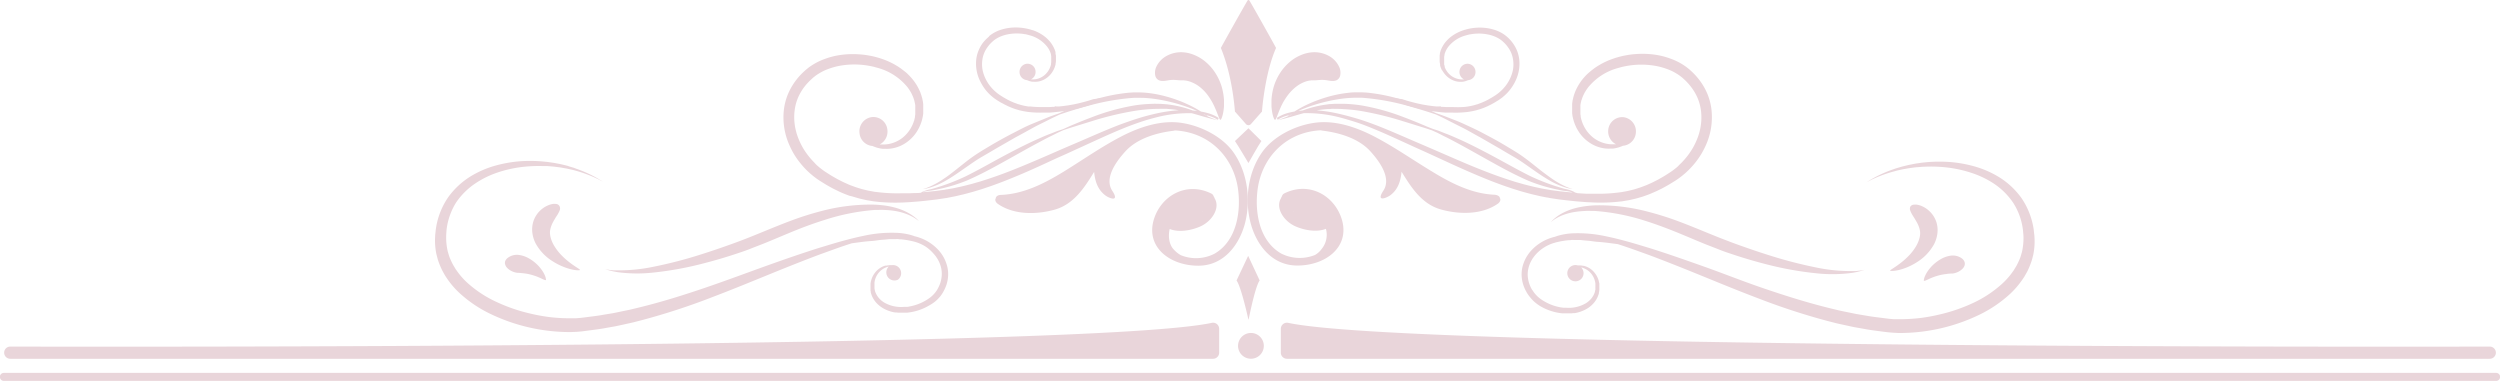<svg xmlns="http://www.w3.org/2000/svg" viewBox="0 0 750.82 114.39"><defs><style>.cls-1{fill:#e9d5da;}</style></defs><g id="Layer_2" data-name="Layer 2"><g id="Layer_1-2" data-name="Layer 1"><path class="cls-1" d="M1.16,114.39h748.5a1.2,1.2,0,0,0,0-2.4H1.16a1.2,1.2,0,0,0,0,2.4Z"/><path class="cls-1" d="M386.51,107.75H747.74a1.83,1.83,0,0,0,1.84-1.83v0a1.83,1.83,0,0,0-1.84-1.83c-26.21.06-325,.62-360.86-7.13a1.83,1.83,0,0,0-2.21,1.79v7.21A1.83,1.83,0,0,0,386.51,107.75Z"/><path class="cls-1" d="M379.56,103.89A3.87,3.87,0,1,1,375.7,100,3.86,3.86,0,0,1,379.56,103.89Z"/><path class="cls-1" d="M364.32,107.75H3.08a1.83,1.83,0,0,1-1.83-1.83v0a1.82,1.82,0,0,1,1.83-1.83c26.21.06,325.05.62,360.86-7.13a1.83,1.83,0,0,1,2.21,1.79v7.21A1.83,1.83,0,0,1,364.32,107.75Z"/><path class="cls-1" d="M560,81.05l-1,.3c-.32.1-.72.18-1.19.3-.23.07-.49.1-.76.16s-.56.11-.88.15a44.59,44.59,0,0,1-10.64.12,100.26,100.26,0,0,1-15.52-2.83c-2.87-.74-5.86-1.61-8.93-2.62-1.53-.51-3.09-1-4.65-1.63s-3.14-1.21-4.72-1.85c-3.15-1.29-6.18-2.61-9.12-3.78s-5.78-2.21-8.54-3.07a64.57,64.57,0,0,0-15-2.94c-1.09,0-2.12-.06-3.1,0s-1.9.13-2.75.26A17.72,17.72,0,0,0,469,64.75a13.87,13.87,0,0,0-2.48,1.37l-.59.45-.2.16.18-.19c.11-.12.28-.3.52-.53a12.65,12.65,0,0,1,2.33-1.73A17.78,17.78,0,0,1,473,62.54a25.9,25.9,0,0,1,2.84-.57,31.9,31.9,0,0,1,3.24-.3,57.16,57.16,0,0,1,15.76,1.89,90.55,90.55,0,0,1,8.95,2.8c3,1.11,6.11,2.39,9.23,3.67,1.57.63,3.11,1.27,4.63,1.85s3,1.16,4.52,1.69c3,1.08,5.88,2.06,8.66,2.94a134.7,134.7,0,0,0,15,3.9,49.86,49.86,0,0,0,10.36,1c.31,0,.6,0,.87,0s.53,0,.77-.05c.47-.06.87-.09,1.2-.14Z"/><path class="cls-1" d="M573.73,62.06a1.29,1.29,0,0,1,1.07-.59,3.49,3.49,0,0,1,.91,0,8.2,8.2,0,0,1,1.11.28,9.57,9.57,0,0,1,1.26.61,7.74,7.74,0,0,1,1.32,1,7.83,7.83,0,0,1,2.19,3.47,8.08,8.08,0,0,1,.3,2.91,9.59,9.59,0,0,1-1,3.53,14.66,14.66,0,0,1-5.09,5.41,19.67,19.67,0,0,1-2.95,1.56,17.93,17.93,0,0,1-2.61.86c-1.54.35-2.54.32-2.58.17s.82-.61,2-1.44c.6-.43,1.29-.93,2-1.53a22.18,22.18,0,0,0,2.07-2,15.63,15.63,0,0,0,1.74-2.39,9.58,9.58,0,0,0,1-2.39,5.56,5.56,0,0,0,.19-1.89,6.91,6.91,0,0,0-.25-1.19,8.7,8.7,0,0,0-.81-1.81c-.15-.31-.36-.6-.53-.91s-.38-.58-.54-.87a6.77,6.77,0,0,1-.47-.81,4.69,4.69,0,0,1-.33-.74A1.49,1.49,0,0,1,573.73,62.06Z"/><path class="cls-1" d="M590,79.77a2.54,2.54,0,0,1-.59.93,4.91,4.91,0,0,1-.86.69,5.44,5.44,0,0,1-2.11.76c-.4,0-1.08,0-1.93.15a15.07,15.07,0,0,0-2.82.58c-.23.07-.48.14-.71.23l-.67.25c-.43.18-.84.35-1.17.52l-.86.38c-.23.09-.39.11-.46.06s-.06-.19,0-.43a4.11,4.11,0,0,1,.32-1,9.41,9.41,0,0,1,.7-1.29l.49-.7.59-.7a12.33,12.33,0,0,1,3-2.4,8.19,8.19,0,0,1,2.83-1,4.61,4.61,0,0,1,3.47.82,2.3,2.3,0,0,1,.79,1.06A1.7,1.7,0,0,1,590,79.77Z"/><path class="cls-1" d="M611,71.11c0-.44-.09-.86-.13-1.29s-.08-.85-.15-1.27a22.52,22.52,0,0,0-3.68-9.16,23.48,23.48,0,0,0-6.71-6.22,29.42,29.42,0,0,0-7.62-3.27,37.78,37.78,0,0,0-7.34-1.26,45,45,0,0,0-6.6.06l-1.51.15-1.44.21c-.47.06-.93.15-1.38.24l-1.32.26-1.25.31-.6.15-.59.17-1.12.33c-.36.11-.71.24-1.05.36a36.76,36.76,0,0,0-6,2.69c-.34.17-.62.35-.86.5l-.61.38-.49.31.51-.27.64-.33a9.4,9.4,0,0,1,.89-.43,36.88,36.88,0,0,1,6.13-2.22c.34-.09.69-.2,1-.28l1.12-.25.58-.13.6-.11,1.24-.21c.42-.07.86-.12,1.3-.18s.9-.12,1.36-.14l1.42-.12,1.47-.05a42.4,42.4,0,0,1,6.35.31,36.74,36.74,0,0,1,6.89,1.56A27.72,27.72,0,0,1,599,55.27,21,21,0,0,1,604.68,61a19.46,19.46,0,0,1,2.86,8c.05.36.06.74.1,1.11s.07.75.07,1.12a18.33,18.33,0,0,1-.1,2.22,16.68,16.68,0,0,1-.36,2.21c-.09.36-.21.72-.31,1.08a8,8,0,0,1-.38,1.07,19.58,19.58,0,0,1-1,2.09l-.61,1-.15.25-.17.24-.34.48a22.21,22.21,0,0,1-3.24,3.57A35,35,0,0,1,592.56,91a50.72,50.72,0,0,1-10.14,3.47,53.88,53.88,0,0,1-5.42,1,53.3,53.3,0,0,1-5.52.39h-1.39l-1.37,0-1.35-.11-1.4-.18c-1.87-.24-3.73-.44-5.57-.78l-2.74-.46c-.91-.17-1.81-.37-2.71-.55s-1.79-.36-2.68-.56l-2.65-.64c-7-1.72-13.72-3.86-20-6S517.24,82,511.59,80s-10.94-3.85-15.82-5.39c-2.46-.74-4.78-1.46-7-2.07s-4.35-1.15-6.35-1.55a39.31,39.31,0,0,0-10.45-.9,19.68,19.68,0,0,0-3.78.63,11.78,11.78,0,0,0-1.14.37l-.34.09a3.45,3.45,0,0,0-.46.12l-.45.14-.43.15c-.3.1-.58.23-.86.34a15.12,15.12,0,0,0-1.6.83,14.88,14.88,0,0,0-1.45,1,12.46,12.46,0,0,0-1.26,1.14,11.36,11.36,0,0,0-3,5.42A10,10,0,0,0,457,83a10.52,10.52,0,0,0,.43,2.37,11.14,11.14,0,0,0,.83,2l.27.47c0,.08.09.16.14.24l.15.24a4.6,4.6,0,0,0,.32.45l.16.22.18.21A10.39,10.39,0,0,0,461,90.8,12.81,12.81,0,0,0,462.68,92a15.78,15.78,0,0,0,3.69,1.56,14,14,0,0,0,1.9.42c.31.06.63.09.94.12l.48,0,.47,0h1.17l.23,0,.46,0,.46-.06.22,0,.23,0,.45-.08.44-.11a3.45,3.45,0,0,0,.43-.12l.43-.13c.28-.11.56-.2.83-.33a9.4,9.4,0,0,0,1.53-.83l.35-.26.17-.13.16-.13.32-.28.3-.3.15-.15a1,1,0,0,0,.13-.16l.27-.31.24-.34.12-.17s.07-.11.11-.17.13-.23.2-.35l.18-.36.08-.17.08-.19c0-.12.09-.24.14-.36s.07-.25.11-.37a1.21,1.21,0,0,0,.05-.18l0-.19c0-.12.06-.25.08-.37s0-.24.05-.37l0-.18V86.7c0-.12,0-.24,0-.36s0-.24,0-.36V85.8c0-.06,0-.11,0-.17s0-.23,0-.35,0-.22-.05-.34-.1-.43-.15-.65a6.64,6.64,0,0,0-1.1-2.21,6.06,6.06,0,0,0-1.55-1.46,5.86,5.86,0,0,0-1.62-.73l-.19-.06-.18,0-.36-.07-.65-.06H474l-.19,0a2.44,2.44,0,1,0,1.08.64l.17,0,.31.1.16.06.16.07a5.43,5.43,0,0,1,2.56,2.11,5.6,5.6,0,0,1,.79,1.9,5.12,5.12,0,0,1,.1.54l0,.29c0,.09,0,.19,0,.28s0,.1,0,.15v.44a2.54,2.54,0,0,0,0,.29v.15l0,.15c0,.1,0,.2-.05.3s-.05.19-.08.29l0,.15a.88.88,0,0,1-.05.15l-.1.29c-.05.1-.09.19-.13.29l-.06.15-.08.14-.15.28-.18.27-.09.14-.1.13-.2.26-.23.25-.11.12-.13.12-.25.23-.27.22-.14.11-.14.1-.3.2a10.1,10.1,0,0,1-5.95,1.36c-.14,0-.28,0-.42,0l-.41,0-.85-.12a17,17,0,0,1-1.68-.4,14.42,14.42,0,0,1-3.25-1.43,10.83,10.83,0,0,1-1.47-1,9,9,0,0,1-1.28-1.27l-.14-.17-.14-.18c-.08-.12-.18-.24-.25-.37l-.12-.19L460.1,87l-.22-.41a9.75,9.75,0,0,1-.7-1.71,9,9,0,0,1-.35-1.95A7.8,7.8,0,0,1,459,80.7a8.69,8.69,0,0,1,.87-2.34c.1-.2.22-.38.33-.57s.26-.38.39-.57a10.21,10.21,0,0,1,.91-1.08,12.91,12.91,0,0,1,1.08-1,14,14,0,0,1,1.25-.88,11,11,0,0,1,1.4-.74c.24-.11.49-.22.74-.31l.39-.14.39-.12c.13,0,.26-.08.4-.12l.4-.1.85-.19.43-.09.44-.07.43-.07.44-.07.89-.1c.29,0,.59,0,.89-.06s.61,0,.91,0h.45a3.46,3.46,0,0,1,.46,0l.46,0a3.55,3.55,0,0,1,.46,0l.92.1c.74.08,1.48.11,2.22.21s1.3.2,2,.24c1.15.08,2.3.2,3.45.35l2.62.34h0c.8.26,1.62.52,2.45.81,2.17.73,4.44,1.57,6.82,2.42,4.76,1.78,9.93,3.83,15.47,6.09s11.47,4.71,17.8,7.1a199.14,199.14,0,0,0,20.27,6.61l2.71.7c.91.22,1.84.41,2.76.61s1.85.42,2.79.6l2.83.5c1.89.37,3.82.59,5.76.85l1.46.18,1.53.13L570,100c.51,0,1,0,1.53,0a55,55,0,0,0,22.79-5.41,38.14,38.14,0,0,0,9.39-6.35A25.93,25.93,0,0,0,607.36,84l.39-.58.2-.29.17-.31.69-1.21a22,22,0,0,0,1.09-2.55,11.8,11.8,0,0,0,.43-1.31c.11-.44.23-.88.33-1.32a19.1,19.1,0,0,0,.35-2.68A19.59,19.59,0,0,0,611,71.11Z"/><path class="cls-1" d="M374.86,76.84l-3.49,7.4,0,0c1.42,1.91,3.54,11.65,3.54,11.65a.05.05,0,0,0,.1,0c.41-2,2.06-10,3.3-11.66l0,0Z"/><path class="cls-1" d="M401.37,24.11a2,2,0,0,0,1.12-1.4,4.18,4.18,0,0,0-.37-2.77,7.17,7.17,0,0,0-2.94-3.1,9,9,0,0,0-5.1-1.13,10.61,10.61,0,0,0-3.27.79,12.56,12.56,0,0,0-3.58,2.21,14.92,14.92,0,0,0-2.93,3.44,16.39,16.39,0,0,0-1.79,4,18.32,18.32,0,0,0-.65,3.86c0,.6,0,1.16,0,1.69s.07,1,.13,1.46.14.84.21,1.19a9.23,9.23,0,0,0,.26.89c.18.48.33.75.47.75s.27-.27.47-.72l.72-1.86c.15-.38.34-.79.52-1.21s.41-.86.64-1.31A20,20,0,0,1,387,28.29a13.78,13.78,0,0,1,2.16-2.16,10.1,10.1,0,0,1,2.29-1.38,7.74,7.74,0,0,1,1.95-.57c.14,0,.27,0,.39-.05l.34,0a1.39,1.39,0,0,0,.3,0h.25c.6,0,1.09-.08,1.58-.1a8.78,8.78,0,0,1,1.6,0C399,24.13,400.3,24.58,401.37,24.11Z"/><path class="cls-1" d="M383.23,14.41c-3.24,7.36-4.12,17.7-4.22,19.06,0,.09-.06.16-.12.16l-3.16,3.58a1,1,0,0,1-1.58,0L371,33.63c-.06,0-.11-.07-.12-.16-.1-1.36-.84-10.9-4.22-19.06,0-.07,6.53-11.78,8-14.22a.33.33,0,0,1,.59,0C376.71,2.63,383.26,14.35,383.23,14.41Z"/><path class="cls-1" d="M348.08,24.11a2,2,0,0,1-1.12-1.4,4.31,4.31,0,0,1,.37-2.77,7.2,7.2,0,0,1,2.95-3.1,9,9,0,0,1,5.09-1.13,10.48,10.48,0,0,1,3.27.79,12.74,12.74,0,0,1,3.59,2.21,14.88,14.88,0,0,1,2.92,3.44,16.39,16.39,0,0,1,1.79,4A19,19,0,0,1,367.6,30c0,.6,0,1.16,0,1.69s-.07,1-.13,1.46-.15.84-.22,1.19a9.23,9.23,0,0,1-.26.89c-.17.48-.33.75-.46.75s-.28-.27-.47-.72l-.73-1.86c-.15-.38-.34-.79-.52-1.21s-.41-.86-.64-1.31a20,20,0,0,0-1.69-2.61,13.37,13.37,0,0,0-2.16-2.16A9.69,9.69,0,0,0,358,24.75a7.62,7.62,0,0,0-2-.57c-.14,0-.27,0-.39-.05l-.34,0a1.36,1.36,0,0,1-.29,0h-.25c-.61,0-1.09-.08-1.58-.1a8.74,8.74,0,0,0-1.6,0C350.47,24.13,349.16,24.58,348.08,24.11Z"/><path class="cls-1" d="M374.94,38.52l-4.05,3.84h0c.73,1,4.05,6.61,4.05,6.61h0s3.16-5.63,3.89-6.61h0Z"/><path class="cls-1" d="M357.9,34l.82.22,3,.87,2.3.63,1.67.4,0,0-1.62-.61-1.3-.52-.23-.18-.28-.21.33.07A10.9,10.9,0,0,1,365.79,36l0-.08a2.67,2.67,0,0,1,.22-.48,11.6,11.6,0,0,0-3.23-1.46,21.13,21.13,0,0,0-2.08-.47,33.9,33.9,0,0,0-4.08-2.21l-.8-.36-.85-.36c-.57-.24-1.19-.45-1.82-.69a42.38,42.38,0,0,0-4.13-1.22,35,35,0,0,0-4.71-.8q-1.25-.12-2.55-.12l-1.29,0-1.31.08a52.83,52.83,0,0,0-12.65,2.79,85,85,0,0,0-8.4,3.41c-1,.35-2.27.76-3.68,1.34s-3,1.22-4.75,1.95S306.16,39,304.21,40s-3.94,2.1-6,3.29c-1.49.89-3,1.77-4.34,2.63a46.69,46.69,0,0,0-3.9,2.78l-3.36,2.66c-1.05.82-2,1.56-3,2.21A25.56,25.56,0,0,1,279,56.15c-.29.11-.55.23-.78.31l-.59.19-.48.15.5-.08.61-.11.82-.21a22.68,22.68,0,0,0,5-2.17c1-.57,2.07-1.24,3.18-2s2.29-1.59,3.52-2.44,2.51-1.75,3.89-2.56,2.87-1.66,4.35-2.55l5.88-3.38c1.89-1,3.67-2,5.32-2.91s3.2-1.61,4.55-2.31,2.55-1.24,3.52-1.7c2-.68,5-1.65,8.58-2.62a70.47,70.47,0,0,1,12.45-2.29l1.25-.09,1.24,0c.82,0,1.62,0,2.41.06a39.73,39.73,0,0,1,4.55.59c1.45.26,2.81.59,4.09.93.63.18,1.24.34,1.82.54l.86.27.81.28c1.22.43,2.28.87,3.18,1.27l-1.3-.13a32.79,32.79,0,0,0-7.32-1.8c-.39-.07-.78-.08-1.18-.12l-1.22-.08c-.82,0-1.66-.06-2.51,0a41.91,41.91,0,0,0-5.26.47,65.63,65.63,0,0,0-12.86,3.56c-1.82.68-3.47,1.35-4.92,1.95-.72.3-1.4.57-2,.85l-1.68.76-1.76.58-2,.79c-1.48.54-3.1,1.28-4.88,2.07-3.54,1.63-7.59,3.73-11.85,6.06-3.13,1.73-6.11,3.36-8.84,4.71a65.26,65.26,0,0,1-7.57,3c-1.11.32-2.1.68-3,.87a11,11,0,0,0-2.3.72,4.76,4.76,0,0,0-.52.31l-.76.07L274,58l-.87.05-.86,0c-.57,0-1.14,0-1.71,0a47.62,47.62,0,0,1-6.69-.31l-.81-.1c-.27,0-.55-.06-.81-.12l-1.59-.29-1.56-.38c-.26-.06-.52-.14-.77-.22l-.76-.23c-.25-.09-.51-.15-.75-.25l-.74-.27c-.49-.18-1-.36-1.46-.58s-.95-.41-1.42-.64l-1.38-.7c-.23-.11-.45-.24-.68-.37l-.66-.38-.67-.38-.64-.4-1.28-.82c-.21-.13-.4-.27-.6-.41l-.58-.43-.56-.44c-.19-.15-.36-.31-.54-.46-.37-.3-.7-.64-1-1a22,22,0,0,1-1.83-2.07,21.29,21.29,0,0,1-1.53-2.21,20.12,20.12,0,0,1-1.18-2.31,21.31,21.31,0,0,1-.86-2.34c-.09-.39-.21-.78-.29-1.17s-.17-.77-.21-1.16a16,16,0,0,1-.06-4.42,14.4,14.4,0,0,1,1-3.81,16.26,16.26,0,0,1,1.7-3A17.74,17.74,0,0,1,243.47,24l.6-.55a3.48,3.48,0,0,1,.3-.26l.31-.24a7.11,7.11,0,0,1,.62-.46l.32-.22.34-.2a14.57,14.57,0,0,1,2.81-1.36,20.49,20.49,0,0,1,3-.87,24.57,24.57,0,0,1,9.08-.1c.49.08,1,.19,1.44.29.24.05.47.13.7.19l.7.19a17.39,17.39,0,0,1,8.88,5.81l.37.51.17.25.16.26.32.52.27.54.13.27c0,.09.08.18.12.27s.15.37.22.55l.18.56.09.28.06.28.13.56.09.56,0,.28,0,.28c0,.19,0,.37,0,.56v.82l0,.27c0,.18,0,.36,0,.54l-.09.53a2.51,2.51,0,0,1,0,.27l-.06.25-.12.51c0,.17-.1.33-.16.5l-.07.24-.1.24-.18.47-.22.45a8.92,8.92,0,0,1-.47.86,10.15,10.15,0,0,1-2.39,2.7,9.46,9.46,0,0,1-2.76,1.49,9,9,0,0,1-2.62.5l-.3,0h-.85l-.31,0A4.35,4.35,0,0,0,266.51,39a4.24,4.24,0,0,0-4.63-3.84A4.3,4.3,0,0,0,258.14,40a4.24,4.24,0,0,0,3.9,3.84,2.75,2.75,0,0,0,.3.14l.9.33c.33.1.7.18,1.09.27l.62.1.32,0,.34,0a9.45,9.45,0,0,0,3.05-.27,10.34,10.34,0,0,0,3.38-1.5,11.46,11.46,0,0,0,3.06-3,11,11,0,0,0,.62-1c.09-.18.2-.35.29-.53s.17-.37.25-.56.09-.19.13-.28l.11-.29c.07-.2.14-.4.22-.59l.18-.62.08-.31a3,3,0,0,0,.07-.32c.05-.21.09-.43.13-.64s.06-.44.09-.66l0-.34c0-.11,0-.22,0-.33l0-.69c0-.23,0-.46,0-.69v-.35l0-.34c0-.24-.06-.47-.08-.71s-.09-.46-.14-.7,0-.23-.07-.35l-.09-.35c-.07-.23-.13-.47-.2-.7l-.25-.69c0-.11-.08-.23-.13-.34l-.15-.34c-.11-.22-.21-.45-.32-.67l-.36-.66-.18-.32-.21-.32-.42-.63a17.35,17.35,0,0,0-2-2.3c-.36-.38-.76-.69-1.16-1l-.62-.47a7.26,7.26,0,0,0-.63-.46l-.66-.44-.68-.4-.34-.2-.35-.19-.71-.36-.73-.34-.37-.16-.37-.15-.76-.29-.76-.26a7.75,7.75,0,0,0-.78-.24c-.27-.08-.53-.16-.79-.22-.54-.13-1.07-.27-1.61-.36a24.45,24.45,0,0,0-3.33-.43,26.47,26.47,0,0,0-6.9.41,22.19,22.19,0,0,0-3.47,1,18.09,18.09,0,0,0-3.36,1.6l-.41.25-.4.27c-.26.18-.53.36-.78.57l-.38.3-.37.31-.7.64a20.3,20.3,0,0,0-2.54,2.91,19.18,19.18,0,0,0-2.07,3.71,17.83,17.83,0,0,0-1.22,4.69,20.42,20.42,0,0,0,1.76,10.83,22.48,22.48,0,0,0,3.17,5.17,24.47,24.47,0,0,0,2.12,2.34c.39.36.77.74,1.19,1.07l.62.52.65.49a8.12,8.12,0,0,0,.67.48l.68.46,1.36.84c.23.14.45.29.69.42l.71.4.72.4c.24.13.47.26.73.38l1.49.73c.5.24,1,.45,1.54.67s1.06.42,1.59.61L256,59c.27.1.54.16.82.25l.83.24c.27.08.55.16.83.22l1.7.39,1.72.29c.29.06.58.08.87.12l.87.1a53.42,53.42,0,0,0,7.05.22c.59,0,1.18-.06,1.77-.08l.89-.05.88-.07,1.78-.14,1.77-.18,1.77-.2,1.78-.21,1.8-.27.89-.14c.3,0,.6-.11.9-.16l1.79-.35c.59-.12,1.18-.27,1.77-.41,1.19-.25,2.35-.6,3.53-.91.59-.16,1.16-.35,1.74-.52s1.17-.35,1.74-.55c1.15-.39,2.3-.76,3.43-1.19,2.28-.82,4.51-1.73,6.73-2.65s4.38-1.89,6.53-2.86,4.27-2,6.37-2.92,4.17-1.9,6.23-2.83c4.11-1.87,8.06-3.73,11.92-5.32,1.93-.8,3.83-1.51,5.7-2.15s3.73-1.15,5.53-1.59A39.45,39.45,0,0,1,357.9,34Zm4,.47.63.36.08,0-.72-.28-.58-.24ZM347.65,34c-1.85.41-3.75.89-5.67,1.49s-3.86,1.29-5.82,2c-3.93,1.52-7.94,3.3-12.07,5.08-2.06.88-4.18,1.78-6.3,2.71s-4.25,1.86-6.41,2.78-4.34,1.84-6.54,2.72-4.42,1.73-6.68,2.49c-1.12.4-2.25.75-3.38,1.11-.56.19-1.14.33-1.71.5s-1.13.34-1.71.48c-1.14.29-2.28.6-3.44.83-.58.12-1.15.26-1.73.37l-1.73.3c-.29,0-.57.11-.86.15l-.87.11-1.73.23-1.76.18-1.75.17-.41,0h.05a11.29,11.29,0,0,1,2.29-.45c.94-.09,2-.36,3.12-.59a49.44,49.44,0,0,0,7.9-2.47c2.88-1.25,5.93-2.8,9.06-4.52,4.27-2.34,8.2-4.6,11.61-6.44,1.71-.9,3.26-1.76,4.67-2.43l2-1,1.67-.75,1.74-.58,2.08-.65,5-1.55A94.32,94.32,0,0,1,341,33.26a47.9,47.9,0,0,1,5.07-.52c.82-.07,1.62,0,2.42-.07l1.17,0c.39,0,.77,0,1.14.06a31.37,31.37,0,0,1,3.21.38A44.4,44.4,0,0,0,347.65,34Z"/><path class="cls-1" d="M328.3,29.8l-1.1.35c-.32.11-.65.19-1,.29s-.65.19-1,.27c-.66.17-1.31.35-2,.48-.33.07-.65.15-1,.21l-1,.17-.49.09-.5.06-1,.14-1,.1-1,.09-.24,0h0a6.06,6.06,0,0,1,1.07-.22c-.37,0-.75.07-1.13.09a2.14,2.14,0,0,0-.3.17l-.43,0-1,.06-.5,0-.49,0-1,0a28.57,28.57,0,0,1-3.84-.18L309,32a3.81,3.81,0,0,1-.47-.07l-.91-.16-.89-.22a3.19,3.19,0,0,1-.44-.13l-.44-.13c-.14,0-.29-.08-.43-.14L305,31a8.6,8.6,0,0,1-.84-.33c-.27-.12-.55-.23-.81-.36l-.79-.4-.39-.22c-.13-.07-.26-.14-.38-.22l-.38-.21-.37-.23-.74-.47-.34-.24c-.11-.08-.22-.15-.33-.24l-.32-.25-.31-.27c-.21-.17-.4-.36-.6-.55a14.53,14.53,0,0,1-1.05-1.18,11.45,11.45,0,0,1-.87-1.27,11.77,11.77,0,0,1-.68-1.32,12.05,12.05,0,0,1-.49-1.34c-.06-.23-.12-.45-.17-.67s-.09-.45-.12-.67a9.37,9.37,0,0,1,0-2.53,8.12,8.12,0,0,1,.59-2.18,8.47,8.47,0,0,1,1-1.74,9.65,9.65,0,0,1,1.22-1.4l.35-.32.17-.15.17-.13c.12-.1.24-.18.36-.27l.18-.13.2-.11a8.26,8.26,0,0,1,1.61-.78,10.4,10.4,0,0,1,1.71-.49,13.85,13.85,0,0,1,3.5-.26,12.1,12.1,0,0,1,1.71.2c.27,0,.55.1.82.16l.4.11.4.11A9.91,9.91,0,0,1,314.47,14l.21.29.1.14.09.15.19.3.15.31.08.16.06.15.13.32a3,3,0,0,1,.1.32l.05.15a1,1,0,0,1,0,.17c0,.1.05.21.08.32l0,.32,0,.16v.16l0,.32v.63l0,.31-.05.3c0,.05,0,.1,0,.15l0,.15-.06.29-.09.28-.05.14c0,.05,0,.1-.05.14l-.11.27-.12.26c-.08.17-.18.33-.27.49a6.09,6.09,0,0,1-1.37,1.55,5.68,5.68,0,0,1-1.58.85,5.08,5.08,0,0,1-1.5.29h-.67l-.17,0A2.48,2.48,0,0,0,311,21.35a2.42,2.42,0,0,0-2.65-2.2,2.46,2.46,0,0,0-2.14,2.72,2.43,2.43,0,0,0,2.24,2.2l.16.08.52.19c.19.06.4.1.62.16l.36.05.19,0h.19a5.73,5.73,0,0,0,1.75-.15,6.11,6.11,0,0,0,1.93-.87,6.45,6.45,0,0,0,1.76-1.74,5.43,5.43,0,0,0,.35-.57c.06-.1.12-.2.17-.3l.14-.32c0-.05.05-.11.08-.16l.06-.17.12-.34c0-.11.07-.23.11-.35l.05-.18a1.16,1.16,0,0,1,0-.18c0-.12.05-.25.07-.37s0-.25.05-.38l0-.19c0-.06,0-.13,0-.19s0-.26,0-.39v-.6l0-.2c0-.13,0-.27-.05-.4l-.08-.4a1.55,1.55,0,0,0,0-.21l0-.2c0-.13-.07-.26-.11-.4l-.15-.39c0-.07,0-.13-.07-.2l-.09-.19-.18-.39-.21-.37-.1-.19-.12-.18-.24-.36a9.54,9.54,0,0,0-1.15-1.32c-.2-.22-.44-.4-.66-.6l-.36-.27a3.32,3.32,0,0,0-.36-.26l-.38-.25-.39-.23-.19-.12-.2-.1-.41-.21-.42-.19-.21-.1-.21-.08-.44-.17L309.88,9l-.44-.14L309,8.75c-.31-.08-.62-.16-.93-.21a17,17,0,0,0-1.9-.25,15.21,15.21,0,0,0-4,.24,14.76,14.76,0,0,0-2,.55,11.26,11.26,0,0,0-1.92.92l-.24.15-.22.15a5.22,5.22,0,0,0-.45.33l-.22.17L297,11l-.4.36A11.65,11.65,0,0,0,295.09,13a10.74,10.74,0,0,0-1.18,2.13,10,10,0,0,0-.71,2.68,11.8,11.8,0,0,0,1,6.21,15.77,15.77,0,0,0,.8,1.52A14.07,14.07,0,0,0,296,27a13.83,13.83,0,0,0,1.21,1.33c.23.21.45.43.69.62l.35.3.38.28c.12.1.25.18.38.27l.39.27.78.48.39.24L301,31l.41.22c.14.08.27.16.42.23s.57.27.85.42l.89.38c.29.13.6.24.91.35l.46.16c.16.06.32.1.47.14l.48.14a3.36,3.36,0,0,0,.48.13l1,.22,1,.17.5.07.5.05a28.67,28.67,0,0,0,4,.13l1,0,.5,0,.51,0,1-.08,1-.11,1-.11,1-.12,1-.16.51-.07.52-.1,1-.2,1-.23c.68-.15,1.35-.35,2-.53.33-.08.66-.2,1-.29s.67-.2,1-.32c.66-.22,1.32-.44,2-.68l1.35-.52c0-.28.07-.57.1-.85C330.1,29.52,329.2,29.68,328.3,29.8Z"/><path class="cls-1" d="M370.5,45.84c-3.26-4.7-9.69-8.05-15.7-8.94s-12.34,1.18-17.67,3.89C330.87,44,325.24,48,319.29,51.65c-5.63,3.43-11.83,6.62-18.72,6.89-.77,0-1.49.42-1.5,1-.36.47-.05,1.22.57,1.66,4.74,3.34,11.52,3.33,17.12,1.76,5.79-1.63,9-6.73,11.84-11.33.26,2.68,1,5.28,3.39,7.07,1,.78,4.41,2.19,2.07-1.38-2.46-3.73,1-8.65,3.92-11.85,3.48-3.83,9.22-5.57,14.42-6.19a1.56,1.56,0,0,0,.4-.1c.51,0,1,.06,1.55.12,9.91,1.2,16.12,8.69,17.41,17.13,1,6.59-.12,15.79-7,19.76a12.14,12.14,0,0,1-10.15.44,8.45,8.45,0,0,1-2.06-1.66c-1.41-1.4-1.8-4-1.25-6.2,2.68,1.1,6.39.46,9.1-.72,3.61-1.56,6.15-5.61,4.39-8.48a2,2,0,0,0-.29-.58,1.35,1.35,0,0,0-.75-.88c-7.68-3.77-15.35.92-17.32,8.17-2.19,8.1,5.08,13.52,13.45,13.52,7.92,0,12.46-6.64,14.06-12.86C375.69,59.94,374.67,51.83,370.5,45.84Zm-9.43,17.54.09,0-.13.12A.42.42,0,0,0,361.07,63.38Z"/><path class="cls-1" d="M401.59,35.07c1.81.44,3.66,1,5.53,1.59s3.78,1.35,5.7,2.15c3.86,1.59,7.81,3.45,11.92,5.32,2.06.93,4.13,1.86,6.23,2.83s4.22,1.95,6.37,2.92,4.33,1.93,6.54,2.86,4.44,1.83,6.72,2.65c1.13.43,2.28.8,3.43,1.19.57.2,1.16.36,1.74.55s1.16.36,1.74.52c1.18.31,2.34.66,3.53.91.59.14,1.18.29,1.78.41l1.78.35c.3,0,.6.12.9.16l.9.14,1.79.27,1.78.21,1.77.2,1.77.18,1.78.14.88.07.89.05c.59,0,1.18.07,1.77.08a53.42,53.42,0,0,0,7.05-.22l.87-.1c.29,0,.58-.06.87-.12l1.72-.29,1.7-.39c.28-.06.56-.14.83-.22l.83-.24c.28-.09.56-.15.82-.25l.81-.29c.54-.19,1.07-.38,1.59-.61s1-.43,1.54-.67l1.5-.73c.25-.12.49-.25.72-.38l.72-.4.71-.4c.24-.13.46-.28.69-.42l1.37-.84.68-.46c.22-.15.45-.31.66-.48l.65-.49.62-.52c.42-.33.8-.71,1.19-1.07a26,26,0,0,0,2.13-2.34,24.8,24.8,0,0,0,1.77-2.51,25.09,25.09,0,0,0,1.4-2.66A20.5,20.5,0,0,0,514,32.89a17.83,17.83,0,0,0-1.22-4.69,18.67,18.67,0,0,0-2.07-3.71,20.3,20.3,0,0,0-2.54-2.91l-.7-.64a3.79,3.79,0,0,0-.37-.31l-.38-.3c-.25-.21-.52-.39-.78-.57l-.4-.27-.4-.25a18.48,18.48,0,0,0-3.37-1.6,22.19,22.19,0,0,0-3.47-1,26.47,26.47,0,0,0-6.9-.41,24.1,24.1,0,0,0-3.32.43c-.55.09-1.08.23-1.62.36-.26.06-.52.14-.78.22a6.43,6.43,0,0,0-.78.24l-.77.26-.76.29-.37.15-.37.16-.73.34-.71.36-.35.19-.34.2-.68.4-.66.44a7.26,7.26,0,0,0-.63.46l-.62.47c-.4.35-.8.66-1.16,1a17.35,17.35,0,0,0-2,2.3l-.42.63-.2.32-.19.32-.36.66c-.11.22-.21.45-.32.67l-.15.34c-.05.11-.08.23-.13.34l-.25.69c-.07.23-.13.47-.2.7l-.09.35c0,.12,0,.24-.07.35s-.09.47-.13.7-.06.47-.08.71l0,.34V32c0,.23,0,.46,0,.69l0,.69c0,.11,0,.22,0,.33l0,.34.09.66c0,.21.09.43.13.64a3,3,0,0,0,.07.32l.09.31.17.62c.08.19.15.39.22.59l.11.29.13.28c.08.19.17.37.25.56s.2.35.29.53c.19.35.41.67.62,1a11.61,11.61,0,0,0,3.06,3,10.43,10.43,0,0,0,3.38,1.5,9.45,9.45,0,0,0,3.05.27l.34,0,.32,0,.62-.1c.39-.09.76-.17,1.09-.27l.91-.33.29-.14a4.24,4.24,0,0,0,3.9-3.84,4.29,4.29,0,0,0-3.74-4.75A4.23,4.23,0,0,0,483,39a4.33,4.33,0,0,0,2.35,4.33l-.32,0h-.85l-.3,0a9,9,0,0,1-2.62-.5,9.46,9.46,0,0,1-2.76-1.49,10.15,10.15,0,0,1-2.39-2.7,8.92,8.92,0,0,1-.47-.86l-.22-.45-.18-.47-.1-.24-.07-.24-.16-.5-.12-.51-.06-.25a2.51,2.51,0,0,1,0-.27l-.09-.53c0-.18,0-.36,0-.54l0-.27a2.44,2.44,0,0,1,0-.27v-.55c0-.19,0-.37,0-.56l0-.28,0-.28.09-.56.13-.56.06-.28L475,30l.18-.56c.07-.18.15-.36.22-.55l.12-.27.13-.27.27-.54.32-.52.16-.26.18-.25.36-.51a17.43,17.43,0,0,1,8.88-5.81l.7-.19c.23-.06.46-.14.7-.19.48-.1.95-.21,1.44-.29a24.57,24.57,0,0,1,9.08.1,21,21,0,0,1,3,.87,14.49,14.49,0,0,1,2.8,1.36l.34.2.32.22a7.11,7.11,0,0,1,.62.46l.31.24a3.48,3.48,0,0,1,.3.26l.6.55a17.09,17.09,0,0,1,2.13,2.44,15.72,15.72,0,0,1,1.7,3,14.79,14.79,0,0,1,1,3.81,16.45,16.45,0,0,1-.07,4.42,11.78,11.78,0,0,1-.21,1.16c-.08.39-.19.78-.29,1.17a19.44,19.44,0,0,1-.86,2.34,20.12,20.12,0,0,1-1.18,2.31,22.85,22.85,0,0,1-1.52,2.21A23.7,23.7,0,0,1,504.88,49c-.34.31-.67.65-1,1-.18.15-.35.31-.54.46l-.56.44-.58.43c-.2.14-.39.28-.6.41l-1.27.82-.65.4-.66.38-.67.38c-.22.13-.45.26-.68.37l-1.38.7c-.46.23-.94.42-1.42.64s-1,.4-1.46.58l-.73.27c-.25.1-.51.16-.76.25l-.76.23c-.25.08-.5.16-.76.22l-1.56.38-1.6.29c-.26.06-.53.08-.8.12l-.82.1a47.55,47.55,0,0,1-6.69.31c-.57,0-1.14,0-1.71,0l-.86,0-.86-.05-1.74-.11L473,57.8a4.76,4.76,0,0,0-.52-.31,11,11,0,0,0-2.3-.72c-.9-.19-1.89-.55-3-.87a66,66,0,0,1-7.57-3c-2.73-1.35-5.71-3-8.84-4.71-4.26-2.33-8.3-4.43-11.84-6.06-1.79-.79-3.41-1.53-4.89-2.07l-2-.79-1.76-.58L428.52,38c-.62-.28-1.3-.55-2-.85-1.45-.6-3.1-1.27-4.92-1.95a65.63,65.63,0,0,0-12.86-3.56,41.91,41.91,0,0,0-5.26-.47c-.85,0-1.69,0-2.51,0l-1.22.08c-.4,0-.79.05-1.18.12a32.79,32.79,0,0,0-7.32,1.8l-1.3.13c.9-.4,2-.84,3.18-1.27l.81-.28.86-.27c.58-.2,1.19-.36,1.82-.54,1.28-.34,2.64-.67,4.09-.93a40,40,0,0,1,4.55-.59c.8-.05,1.59-.08,2.41-.06l1.24,0c.42,0,.83.06,1.26.09a70.35,70.35,0,0,1,12.44,2.29c3.6,1,6.56,1.94,8.59,2.62,1,.46,2.16,1,3.51,1.7s2.88,1.47,4.56,2.31,3.42,1.89,5.32,2.91l5.87,3.38c1.48.89,2.94,1.74,4.35,2.55s2.67,1.7,3.9,2.56,2.39,1.68,3.51,2.44,2.19,1.42,3.18,2a22.68,22.68,0,0,0,5,2.17l.82.21.61.11.5.08-.48-.15-.59-.19c-.23-.08-.48-.2-.78-.31a25.54,25.54,0,0,1-4.62-2.63c-.93-.65-1.92-1.39-3-2.21l-3.35-2.66c-1.2-.92-2.48-1.89-3.9-2.78s-2.85-1.74-4.35-2.63c-2-1.19-4.07-2.26-6-3.29s-3.79-1.85-5.5-2.65-3.35-1.39-4.76-1.95-2.67-1-3.68-1.34a85.69,85.69,0,0,0-8.39-3.41,53,53,0,0,0-12.66-2.79L409,27.73l-1.29,0c-.86,0-1.72,0-2.55.12a35,35,0,0,0-4.71.8c-1.48.35-2.85.78-4.13,1.22-.63.24-1.25.45-1.82.69l-.85.36-.8.36a33.9,33.9,0,0,0-4.08,2.21c-.72.13-1.41.28-2.08.47a11.6,11.6,0,0,0-3.23,1.46,2.14,2.14,0,0,1,.23.48l0,.08a10.9,10.9,0,0,1,3.15-1.32l.33-.07-.27.21-.24.18-1.3.52-1.61.61v0l1.68-.4,2.29-.63,3-.87.82-.22A39.45,39.45,0,0,1,401.59,35.07Zm-13.44-.72-.59.24-.72.28.08,0,.63-.36Zm7.31-1.21a31.37,31.37,0,0,1,3.21-.38c.37,0,.76,0,1.14-.06s.78,0,1.18,0c.79,0,1.59,0,2.42.07a48.17,48.17,0,0,1,5.07.52,94.53,94.53,0,0,1,12.73,3.07c1.85.56,3.53,1.09,5,1.55.74.24,1.44.44,2.08.65l1.74.58,1.68.75,1.95,1c1.41.67,3,1.53,4.68,2.43,3.4,1.84,7.33,4.1,11.6,6.44,3.13,1.72,6.18,3.27,9.06,4.52a49.76,49.76,0,0,0,7.9,2.47c1.15.23,2.19.5,3.12.59a11.55,11.55,0,0,1,2.3.45h0l-.41,0-1.75-.17-1.75-.18-1.74-.23-.87-.11-.86-.15-1.73-.3c-.58-.11-1.15-.25-1.73-.37-1.15-.23-2.29-.54-3.44-.83-.58-.14-1.14-.32-1.71-.48s-1.14-.31-1.71-.5c-1.13-.36-2.26-.71-3.38-1.11-2.25-.76-4.47-1.62-6.68-2.49s-4.38-1.79-6.54-2.72-4.29-1.86-6.41-2.78-4.23-1.83-6.3-2.71c-4.13-1.78-8.14-3.56-12.07-5.08-2-.76-3.91-1.44-5.82-2s-3.82-1.08-5.67-1.49A44.22,44.22,0,0,0,395.46,33.14Z"/><path class="cls-1" d="M421.17,29.8l1.1.35c.32.11.65.19,1,.29l1,.27c.66.17,1.32.35,2,.48l1,.21,1,.17c.16,0,.33.07.5.09l.49.06,1,.14,1,.1,1,.09.24,0h0a6.06,6.06,0,0,0-1.07-.22c.37,0,.75.07,1.13.09a1.69,1.69,0,0,1,.3.17l.43,0,1,.06.49,0,.49,0,1,0A28.49,28.49,0,0,0,440,32.1l.47-.06a3.65,3.65,0,0,0,.46-.07l.91-.16.89-.22a3.19,3.19,0,0,0,.44-.13l.44-.13c.14,0,.29-.08.43-.14l.42-.16a7.71,7.71,0,0,0,.84-.33c.27-.12.55-.23.81-.36l.79-.4.39-.22.38-.22.38-.21.37-.23.74-.47.34-.24.33-.24.32-.25.31-.27c.21-.17.4-.36.6-.55a14.53,14.53,0,0,0,1.05-1.18,11.45,11.45,0,0,0,.87-1.27,11.77,11.77,0,0,0,.68-1.32,12.05,12.05,0,0,0,.49-1.34c.06-.23.12-.45.17-.67s.1-.45.12-.67a9.37,9.37,0,0,0,0-2.53,8.5,8.5,0,0,0-.58-2.18,9,9,0,0,0-1-1.74,9.08,9.08,0,0,0-1.22-1.4l-.35-.32-.17-.15-.17-.13c-.11-.1-.24-.18-.36-.27l-.18-.13-.19-.11a8.85,8.85,0,0,0-1.61-.78,10.51,10.51,0,0,0-1.72-.49,13.85,13.85,0,0,0-3.5-.26,11.79,11.79,0,0,0-1.7.2c-.28,0-.56.1-.83.16l-.4.11-.4.11A10,10,0,0,0,435,14l-.21.29-.1.14-.09.15-.18.3-.16.31-.08.16-.06.15c0,.11-.09.21-.13.32a3,3,0,0,0-.1.32l-.05.15a1,1,0,0,0,0,.17l-.07.32a3.06,3.06,0,0,0-.05.32l0,.16v.16c0,.11,0,.21,0,.32v.63l0,.31,0,.3c0,.05,0,.1,0,.15l0,.15c0,.1,0,.19.07.29l.09.28,0,.14a1.21,1.21,0,0,1,0,.14l.11.27.12.26c.08.17.18.33.27.49a6.09,6.09,0,0,0,1.37,1.55,5.68,5.68,0,0,0,1.58.85,5.08,5.08,0,0,0,1.5.29h.67l.18,0a2.47,2.47,0,0,1-1.35-2.48,2.43,2.43,0,0,1,2.65-2.2,2.46,2.46,0,0,1,2.14,2.72,2.42,2.42,0,0,1-2.23,2.2l-.17.08-.52.19c-.19.06-.4.1-.62.16l-.36.05-.18,0H439a5.76,5.76,0,0,1-1.75-.15,6.21,6.21,0,0,1-1.93-.87,6.42,6.42,0,0,1-1.75-1.74,4.21,4.21,0,0,1-.36-.57L433,21l-.14-.32a1.11,1.11,0,0,1-.07-.16l-.07-.17-.12-.34a3.57,3.57,0,0,1-.1-.35l0-.18a1.16,1.16,0,0,1,0-.18c0-.12-.05-.25-.08-.37s0-.25-.05-.38l0-.19a1.21,1.21,0,0,1,0-.19c0-.13,0-.26,0-.39v-.6l0-.2,0-.4.08-.4a1.55,1.55,0,0,1,0-.21l.05-.2.12-.4c0-.13.09-.26.14-.39s.05-.13.07-.2l.09-.19.18-.39.21-.37.1-.19.12-.18.24-.36a10.26,10.26,0,0,1,1.15-1.32c.2-.22.44-.4.66-.6l.36-.27.36-.26.38-.25.39-.23.19-.12.21-.1.4-.21.42-.19.21-.1.21-.08.44-.17.44-.15.44-.14c.15,0,.3-.09.46-.12s.61-.16.92-.21a17,17,0,0,1,1.9-.25,15.21,15.21,0,0,1,4,.24,14.76,14.76,0,0,1,2,.55,11.72,11.72,0,0,1,1.93.92l.23.15.23.15c.15.11.3.21.44.33l.22.17.21.18.41.36A12.24,12.24,0,0,1,454.38,13a10.75,10.75,0,0,1,1.19,2.13,10.43,10.43,0,0,1,.7,2.68,11.8,11.8,0,0,1-1,6.21,12.29,12.29,0,0,1-.8,1.52,14.07,14.07,0,0,1-1,1.45,12.63,12.63,0,0,1-1.21,1.33c-.23.21-.45.43-.69.62l-.35.3-.37.28-.39.27-.38.27-.79.48-.39.24-.41.23-.41.22c-.14.08-.27.16-.42.23s-.57.27-.85.42l-.89.38c-.29.13-.6.24-.91.35l-.46.16a3.64,3.64,0,0,1-.47.14l-.48.14a3.62,3.62,0,0,1-.47.13l-1,.22-1,.17-.5.07-.5.05a28.62,28.62,0,0,1-4,.13l-1,0-.51,0-.51,0-1-.08-1-.11-1-.11-1-.12-1-.16-.51-.07L428,33l-1-.2-1-.23c-.68-.15-1.34-.35-2-.53-.33-.08-.66-.2-1-.29s-.66-.2-1-.32c-.66-.22-1.32-.44-2-.68l-1.35-.52c0-.28-.06-.57-.1-.85C419.37,29.52,420.27,29.68,421.17,29.8Z"/><path class="cls-1" d="M375.57,66.89c1.6,6.22,6.14,12.86,14.06,12.86,8.38,0,15.64-5.42,13.45-13.52-2-7.25-9.64-11.94-17.32-8.17a1.35,1.35,0,0,0-.75.88,2,2,0,0,0-.28.58c-1.76,2.87.77,6.92,4.38,8.48,2.71,1.18,6.42,1.82,9.1.72a6.7,6.7,0,0,1-1.29,6.06,6.23,6.23,0,0,1-2,1.8,12.33,12.33,0,0,1-10.15-.44c-6.92-4-8-13.17-7-19.76,1.29-8.44,7.49-15.93,17.41-17.13.52-.06,1-.1,1.54-.12a1.56,1.56,0,0,0,.4.1c5.2.62,10.94,2.36,14.42,6.19,2.91,3.2,6.38,8.12,3.92,11.85-2.34,3.57,1,2.16,2.08,1.38,2.4-1.79,3.12-4.39,3.39-7.07,2.85,4.6,6,9.7,11.83,11.33,5.61,1.57,12.39,1.58,17.12-1.76.62-.44.93-1.19.57-1.66,0-.53-.73-.92-1.5-1-6.89-.27-13.09-3.46-18.72-6.89C424.24,48,418.6,44,412.34,40.79,407,38.08,400.8,36,394.67,36.9s-12.43,4.24-15.7,8.94C374.8,51.83,373.78,59.94,375.57,66.89Zm12.87-3.41-.13-.12.09,0A.42.42,0,0,0,388.44,63.48Z"/><path class="cls-1" d="M181.73,80.83l1,.3c.31.11.71.19,1.18.31.24.06.49.1.77.15s.56.12.87.16a44.26,44.26,0,0,0,10.65.11A100.26,100.26,0,0,0,211.68,79c2.87-.74,5.86-1.61,8.93-2.62,1.53-.51,3.08-1,4.65-1.63s3.14-1.21,4.72-1.85c3.15-1.29,6.18-2.6,9.11-3.78s5.79-2.2,8.54-3.06a64.71,64.71,0,0,1,15-3c1.08,0,2.12-.06,3.1,0a25.06,25.06,0,0,1,2.75.25,17.82,17.82,0,0,1,4.27,1.17,13.44,13.44,0,0,1,2.47,1.36c.27.19.46.35.59.45l.21.16-.18-.18c-.12-.12-.28-.31-.52-.54A14,14,0,0,0,273,64.07a17.33,17.33,0,0,0-4.29-1.74,24.53,24.53,0,0,0-2.84-.58c-1-.14-2.1-.24-3.24-.29a57.57,57.57,0,0,0-15.77,1.88,90.38,90.38,0,0,0-8.94,2.8c-3,1.11-6.11,2.39-9.24,3.67-1.56.63-3.1,1.27-4.62,1.86s-3,1.15-4.52,1.69c-3,1.08-5.88,2.06-8.66,2.94a132.29,132.29,0,0,1-15,3.89,49.86,49.86,0,0,1-10.36,1c-.31,0-.6,0-.87,0s-.53,0-.77-.05c-.47,0-.88-.08-1.2-.14Z"/><path class="cls-1" d="M168,61.84a1.29,1.29,0,0,0-1.07-.59,3.41,3.41,0,0,0-.9,0,7,7,0,0,0-1.11.29,8.88,8.88,0,0,0-1.26.6,8.35,8.35,0,0,0-1.33,1,7.88,7.88,0,0,0-2.18,3.47,8.08,8.08,0,0,0-.31,2.91,9.5,9.5,0,0,0,1,3.53A14.5,14.5,0,0,0,166,78.48a18.37,18.37,0,0,0,3,1.56,16.79,16.79,0,0,0,2.61.86c1.53.36,2.53.32,2.57.17s-.81-.61-2-1.44a23.36,23.36,0,0,1-2-1.53,21,21,0,0,1-2.07-2,16.34,16.34,0,0,1-1.74-2.39,9.58,9.58,0,0,1-1-2.39,5.79,5.79,0,0,1-.19-1.88,6.93,6.93,0,0,1,.26-1.2,9.19,9.19,0,0,1,.8-1.81c.15-.31.37-.6.53-.91s.38-.58.55-.86a7.75,7.75,0,0,0,.47-.82,6.44,6.44,0,0,0,.33-.73A1.51,1.51,0,0,0,168,61.84Z"/><path class="cls-1" d="M151.76,79.55a2.36,2.36,0,0,0,.58.93,4.48,4.48,0,0,0,.87.69,5.38,5.38,0,0,0,2.11.76c.4,0,1.08.06,1.93.15a15,15,0,0,1,2.81.58l.71.23.68.25c.42.19.84.35,1.17.52s.64.3.86.38.39.12.45.07.07-.2,0-.44a4.15,4.15,0,0,0-.31-1,10,10,0,0,0-.7-1.29c-.15-.22-.32-.45-.5-.69s-.38-.47-.59-.71a12.19,12.19,0,0,0-3-2.39,8.32,8.32,0,0,0-2.83-1,4.56,4.56,0,0,0-3.47.83,2.37,2.37,0,0,0-.8,1A1.63,1.63,0,0,0,151.76,79.55Z"/><path class="cls-1" d="M130.69,70.89c0-.44.08-.86.12-1.29s.09-.85.16-1.27a22.38,22.38,0,0,1,3.68-9.16,23.54,23.54,0,0,1,6.7-6.21A29.41,29.41,0,0,1,149,49.68a38.78,38.78,0,0,1,7.35-1.26,45,45,0,0,1,6.6.07l1.5.15,1.45.21c.47.06.93.15,1.38.24s.89.16,1.32.26l1.25.3.6.15L171,50l1.12.33c.37.11.71.25,1,.36a36.94,36.94,0,0,1,6,2.69c.34.17.61.36.86.51l.61.37.49.31-.52-.27L180,54c-.26-.13-.55-.29-.89-.44A39.19,39.19,0,0,0,173,51.29c-.34-.09-.69-.2-1.06-.28l-1.12-.25-.58-.13-.6-.1-1.23-.22c-.43-.07-.86-.11-1.31-.17s-.89-.12-1.36-.15l-1.41-.12-1.47,0a43.77,43.77,0,0,0-6.35.31,36.88,36.88,0,0,0-6.9,1.57,27.79,27.79,0,0,0-6.87,3.35A21.26,21.26,0,0,0,137,60.79a19.76,19.76,0,0,0-2.86,8c-.05.37-.06.74-.09,1.11S134,70.66,134,71a18.23,18.23,0,0,0,.09,2.22,20.35,20.35,0,0,0,.36,2.21c.1.36.21.72.32,1.09a9.13,9.13,0,0,0,.38,1.07,19.43,19.43,0,0,0,1,2.08l.6,1,.15.25.18.24.34.48a21.69,21.69,0,0,0,3.24,3.56,34.55,34.55,0,0,0,8.53,5.52,50.72,50.72,0,0,0,10.14,3.47,54.2,54.2,0,0,0,5.41,1,48.62,48.62,0,0,0,5.53.39c.46,0,.92,0,1.38,0l1.37,0,1.36-.11,1.4-.17c1.87-.25,3.73-.44,5.56-.79l2.75-.45c.9-.17,1.8-.37,2.7-.56s1.8-.35,2.69-.56l2.65-.64c7-1.72,13.71-3.85,20-6s12.33-4.42,18-6.45,10.94-3.85,15.82-5.39c2.45-.73,4.77-1.46,7-2.07s4.34-1.14,6.35-1.55a38.85,38.85,0,0,1,10.45-.89,19,19,0,0,1,3.78.62c.41.12.79.24,1.14.38l.34.08.45.12.45.14.44.16c.29.09.57.22.86.34a15.12,15.12,0,0,1,1.6.83,14.65,14.65,0,0,1,1.44,1,15.57,15.57,0,0,1,1.27,1.14,11.32,11.32,0,0,1,3,5.43,9.56,9.56,0,0,1,.22,2.73,10.73,10.73,0,0,1-.42,2.38,11.81,11.81,0,0,1-.84,2c-.08.16-.17.32-.26.48s-.09.15-.14.23l-.15.24c-.1.16-.21.3-.32.45l-.16.23-.18.21a10.83,10.83,0,0,1-1.53,1.5A12.28,12.28,0,0,1,279,91.77a15.79,15.79,0,0,1-5.58,2c-.32.06-.63.09-.95.13l-.47,0c-.16,0-.31,0-.47,0H270.4l-.23,0-.46,0-.46-.06-.23,0-.22,0-.45-.08-.44-.1-.44-.12-.42-.14a7.5,7.5,0,0,1-.83-.32,9.8,9.8,0,0,1-1.53-.84l-.35-.25-.17-.13-.16-.14-.33-.28-.3-.3-.14-.14-.14-.16-.27-.32-.24-.34-.11-.16-.11-.18-.21-.34c-.05-.12-.11-.24-.17-.36l-.09-.18-.07-.18-.14-.37-.11-.37-.06-.18,0-.19c0-.12-.05-.24-.08-.36l0-.37a1.37,1.37,0,0,0,0-.19v-.18l0-.36c0-.12,0-.24,0-.36v-.17c0-.06,0-.12,0-.18l0-.34.06-.34a4.4,4.4,0,0,1,.15-.65,6.53,6.53,0,0,1,1.09-2.21,6.08,6.08,0,0,1,1.56-1.46,5.66,5.66,0,0,1,1.62-.74l.18,0,.19,0,.36-.07c.23,0,.44-.06.64-.07H268A2.44,2.44,0,0,1,269.67,84a2.44,2.44,0,0,1-2.79-3.91l-.18,0-.3.11-.17.05-.16.07a5.37,5.37,0,0,0-1.33.77,5.47,5.47,0,0,0-1.22,1.34,5.62,5.62,0,0,0-.8,1.9,4.85,4.85,0,0,0-.09.55,2.4,2.4,0,0,0,0,.28c0,.09,0,.19,0,.29v.29a2.71,2.71,0,0,1,0,.29l0,.29,0,.15a.77.77,0,0,1,0,.15l.06.3c0,.1,0,.2.08.3l0,.14a.88.88,0,0,0,.05.15l.1.3.13.28.06.15.08.14.15.28.18.28.09.13.1.13c.07.09.13.18.2.26l.23.25.11.13.13.11.24.24.28.21.13.11.15.1.29.2a10.13,10.13,0,0,0,5.95,1.36l.42,0,.42,0q.42,0,.84-.12a12.93,12.93,0,0,0,1.69-.4,14.58,14.58,0,0,0,3.25-1.42,13.48,13.48,0,0,0,1.47-1,9,9,0,0,0,1.28-1.27l.14-.18.13-.18.26-.36.12-.19a1.28,1.28,0,0,0,.11-.2c.08-.13.15-.27.22-.4a10.22,10.22,0,0,0,.71-1.72,9.53,9.53,0,0,0,.35-2,8.23,8.23,0,0,0-.17-2.23,9.21,9.21,0,0,0-.87-2.33c-.1-.2-.22-.39-.34-.58l-.38-.57a12.71,12.71,0,0,0-.91-1.08A11.67,11.67,0,0,0,277.89,74a14.07,14.07,0,0,0-1.39-.74c-.25-.1-.49-.22-.75-.31l-.38-.14-.39-.12a3,3,0,0,0-.4-.11l-.4-.11-.85-.18-.43-.09-.44-.08-.44-.07-.43-.06-.89-.11c-.3,0-.6,0-.9-.06s-.6,0-.9,0h-.46l-.46,0-.45,0-.46,0-.93.1c-.73.08-1.48.1-2.21.2s-1.3.2-2,.25c-1.16.07-2.31.19-3.45.34l-2.63.35h0c-.81.25-1.62.52-2.45.8-2.17.73-4.44,1.58-6.83,2.43-4.75,1.77-9.92,3.83-15.47,6.09s-11.46,4.7-17.8,7.1a201.68,201.68,0,0,1-20.27,6.6l-2.71.7c-.91.22-1.83.41-2.76.62s-1.85.41-2.78.6l-2.84.5c-1.89.37-3.82.58-5.76.84l-1.46.19-1.53.13-1.53.06c-.51,0-1,0-1.52,0a55.24,55.24,0,0,1-22.8-5.42A37.72,37.72,0,0,1,138,88a25.18,25.18,0,0,1-3.67-4.25l-.39-.58-.19-.29-.18-.3c-.23-.41-.46-.81-.68-1.22a21.88,21.88,0,0,1-1.1-2.54,13.26,13.26,0,0,1-.42-1.31c-.11-.45-.23-.89-.34-1.33a22.61,22.61,0,0,1-.35-2.68A21.33,21.33,0,0,1,130.69,70.89Z"/></g></g></svg>